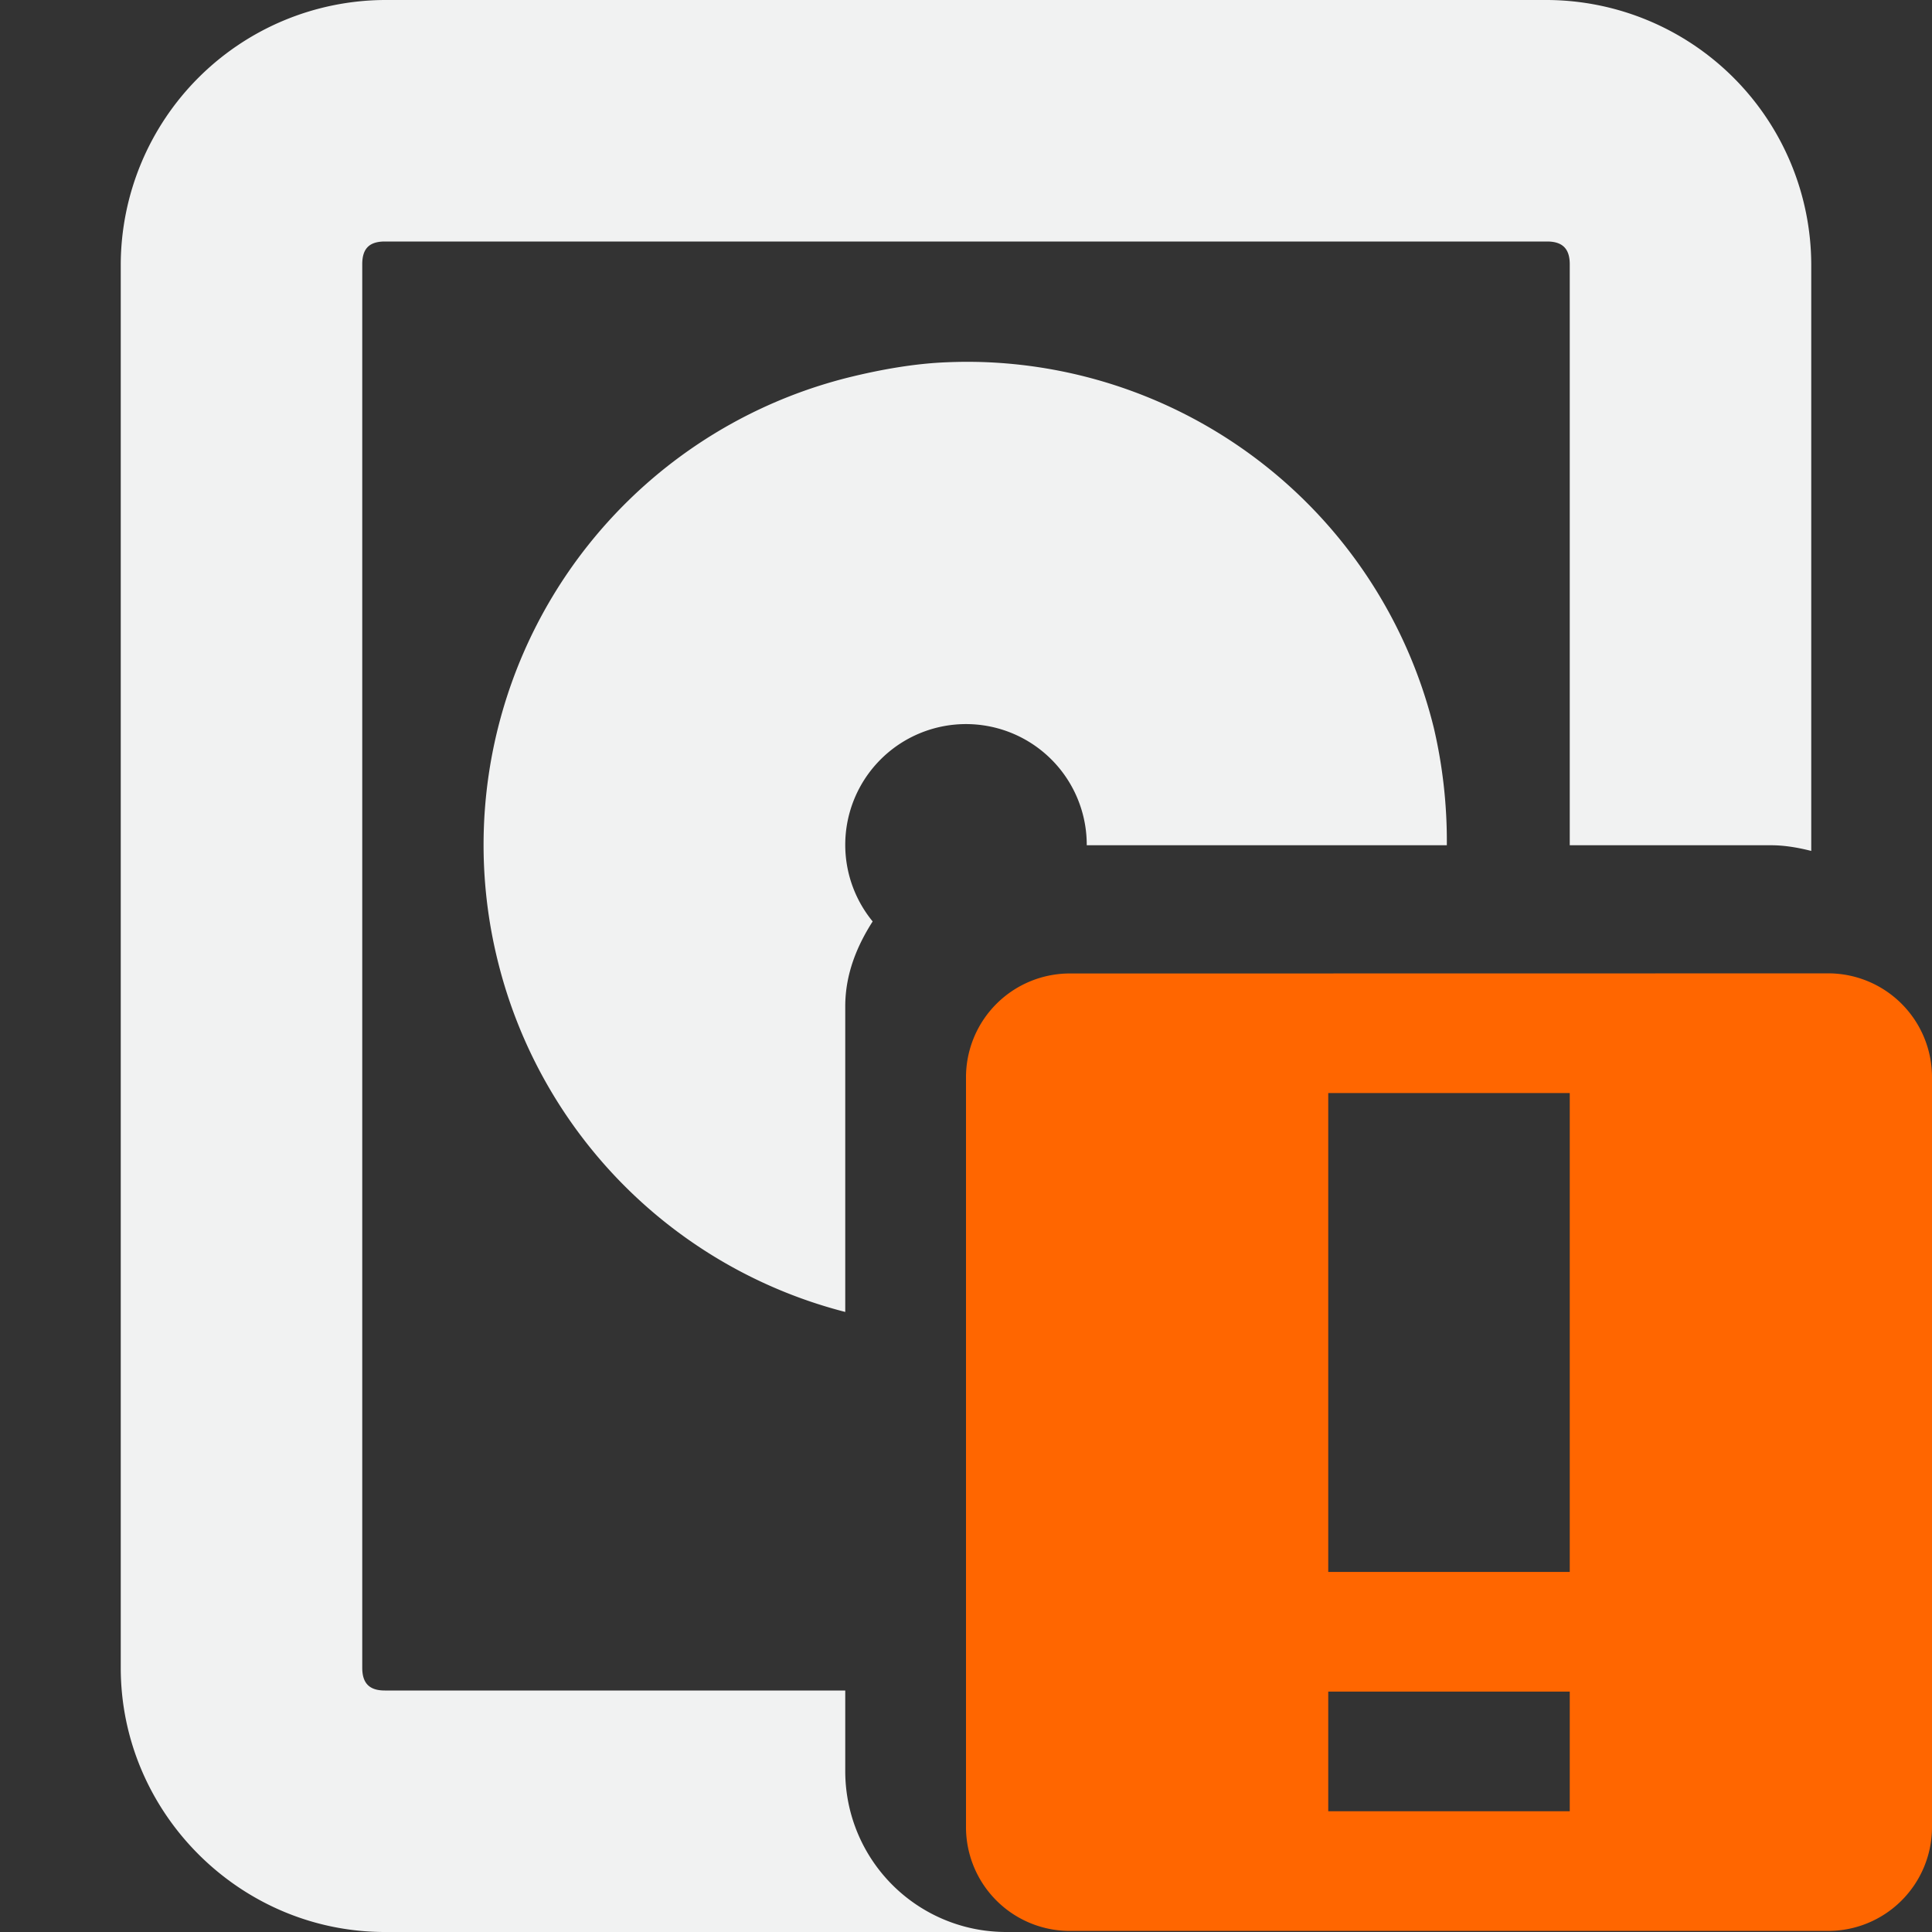 <svg xmlns="http://www.w3.org/2000/svg" viewBox="0 0 16 16" width="32" height="32">
    <rect x="0" y="0" width="16" height="16" fill="#333333" stroke="none"/>
    <path style="line-height:normal;-inkscape-font-specification:'Bitstream Vera Sans';text-indent:0;text-align:start;text-decoration-line:none;text-transform:none;marker:none" d="M3.188 0A2.197 2.197 0 0 0 1 2.188v11.624C1 15.012 1.986 16 3.188 16h5.146A1.332 1.332 0 0 1 7 14.666V14H3.187C3.063 14 3 13.944 3 13.812V2.188C3 2.054 3.063 2 3.188 2h9.624c.125 0 .188.057.188.188V7h1.666c.116 0 .227.02.334.047v-4.86A2.197 2.197 0 0 0 12.812 0H3.188z" fill="#f1f2f2"/>
    <path style="marker:none" d="M8.125 2.998A3.985 3.985 0 0 0 7.844 3c-.266.01-.545.059-.813.125a3.99 3.99 0 0 0-2.906 4.844A3.985 3.985 0 0 0 7 10.865V8.334c0-.264.095-.497.227-.703A1 1 0 1 1 9 7h2.982a4.121 4.121 0 0 0-.107-.969 3.985 3.985 0 0 0-3.75-3.033z" fill="#f1f2f2"/>
    <path style="marker:none" class="warning" d="M8.875 8.062A.86.86 0 0 0 8 8.928v6.195a.86.86 0 0 0 .875.868h6.25a.86.86 0 0 0 .875-.868V8.929a.86.86 0 0 0-.875-.868zm2.125.99h2v3.966h-2zm0 4.957h2V15h-2z" overflow="visible" color="#f1f2f2" fill="#f60"/>
</svg>
